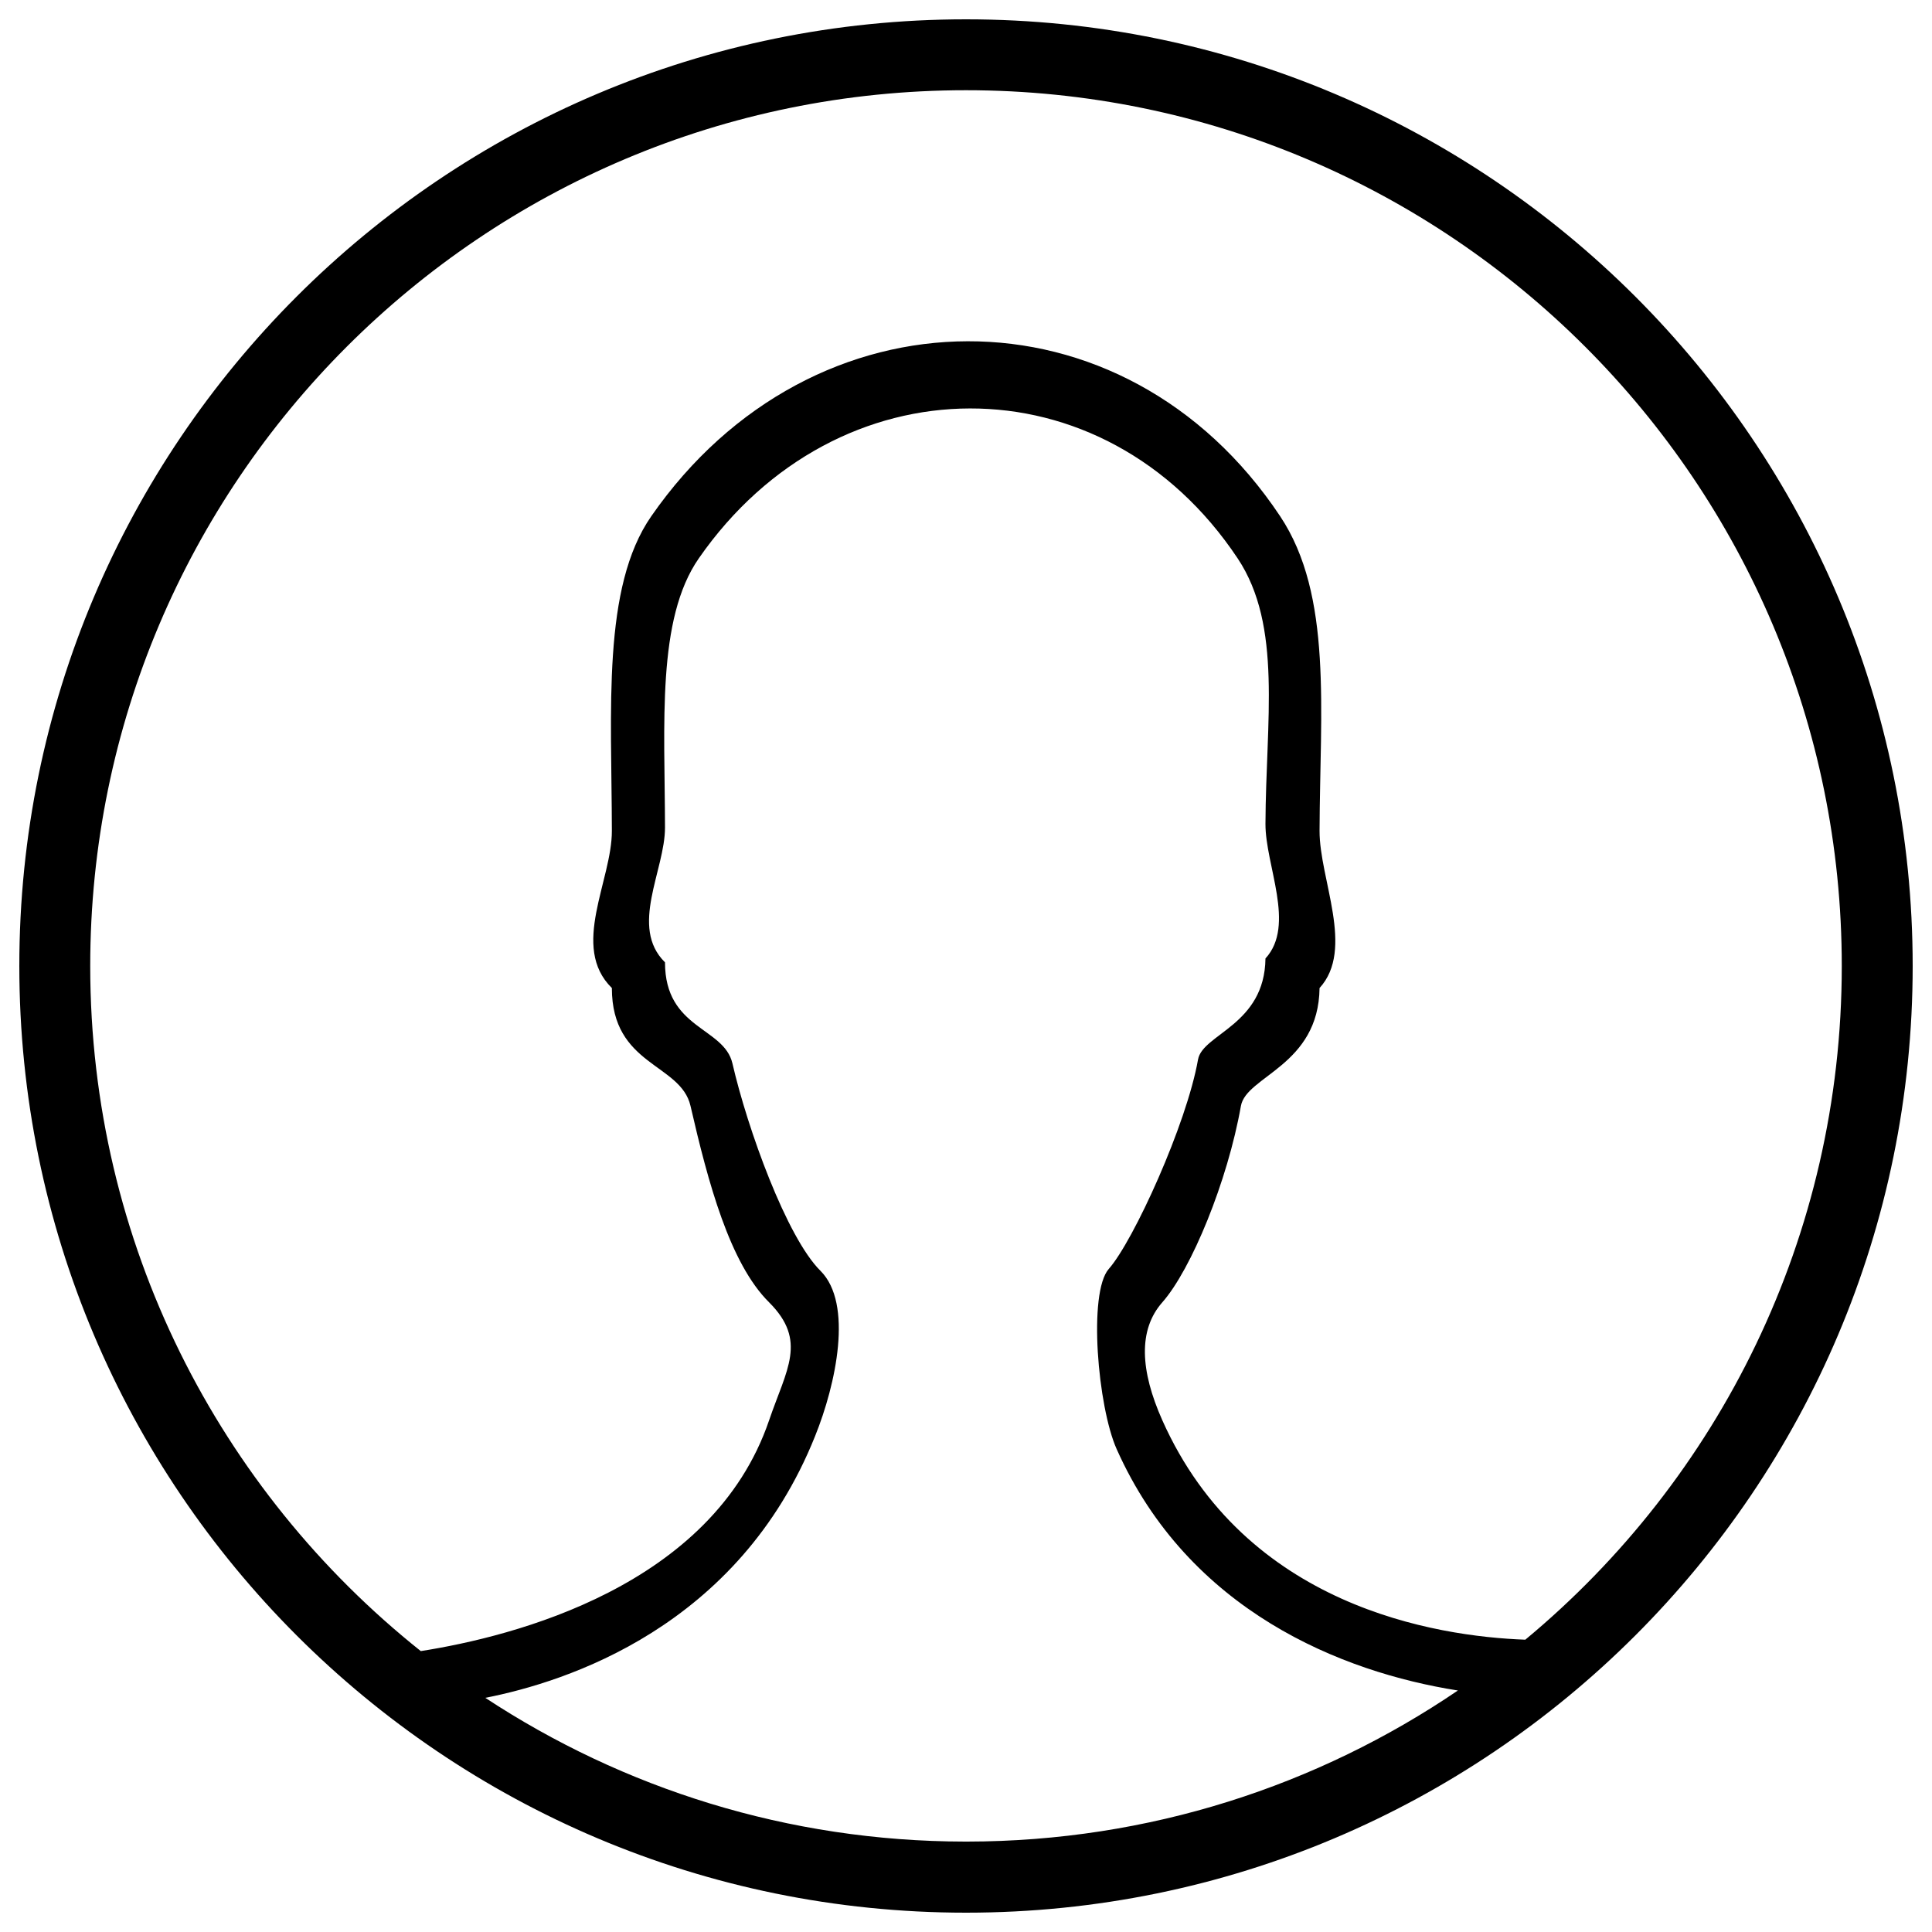 <?xml version="1.0" encoding="utf-8"?>
<!-- Svg Vector Icons : http://www.onlinewebfonts.com/icon -->
<!DOCTYPE svg PUBLIC "-//W3C//DTD SVG 1.1//EN" "http://www.w3.org/Graphics/SVG/1.1/DTD/svg11.dtd">
<svg version="1.1" xmlns="http://www.w3.org/2000/svg" xmlns:xlink="http://www.w3.org/1999/xlink" x="0px" y="0px" viewBox="0 0 1000 1000" enable-background="new 0 0 1000 1000" xml:space="preserve">
<g><path d="M500,10C229.4,10,10,229.4,10,500c0,270.6,219.4,490,490,490c270.6,0,490-219.4,490-490C990,229.4,770.6,10,500,10z M424.7,657.8c-17.5-17.3-37.8-73.5-45.6-107.4c-4.4-18.9-34.9-17.6-34.9-52.3c-18.6-18.3,0-47.7,0-69.7c-0.1-53.6-4.4-107.9,17.5-139.4c71.5-103,209.7-103.9,278.9,0C663.9,324,655.2,373,655,426.4c-0.1,21.5,15.8,52.5,0,69.7c-0.4,34.5-32.5,39-34.9,52.3c-5.9,33.5-33.4,93.9-46.2,108.4c-10.8,12.3-5.7,71.4,4.1,93.3c37.3,83.6,116.3,115.4,176.6,124.9c-72.4,49.2-159.8,78.1-254,78.2c-0.3,0-0.7,0-1.1,0c-91.7-0.1-177-27.5-248.3-74.4c41.7-8.2,131.1-36.5,170.7-135.5C432.7,716.5,441.7,674.8,424.7,657.8z M789.5,848.7c-46.4-1.7-144.9-17.2-187.9-113.6c-11.4-25.6-12.6-46.7,0-61c15-17,33.8-62.7,40.7-101.7c2.8-15.5,40.2-20.8,40.7-61c18.4-20.1-0.1-56.3,0-81.4c0.2-62.3,6.9-121.8-20.4-162.8c-80.7-121.3-242.1-120.2-325.5,0c-25.6,36.8-20.5,100.3-20.4,162.8c0.1,25.7-21.7,60.1,0,81.4c0,40.4,35.6,38.9,40.7,61c9.1,39.6,20.3,81.5,40.7,101.7c19.9,19.9,9,34.6,0,61c-29.3,86.1-132.5,112-180.3,119.5c-104.2-83-171.1-211-171.1-354.6c0-250.4,203-453.3,453.3-453.3S953.3,249.7,953.3,500C953.3,640.2,889.6,765.6,789.5,848.7z"/></g>
</svg>